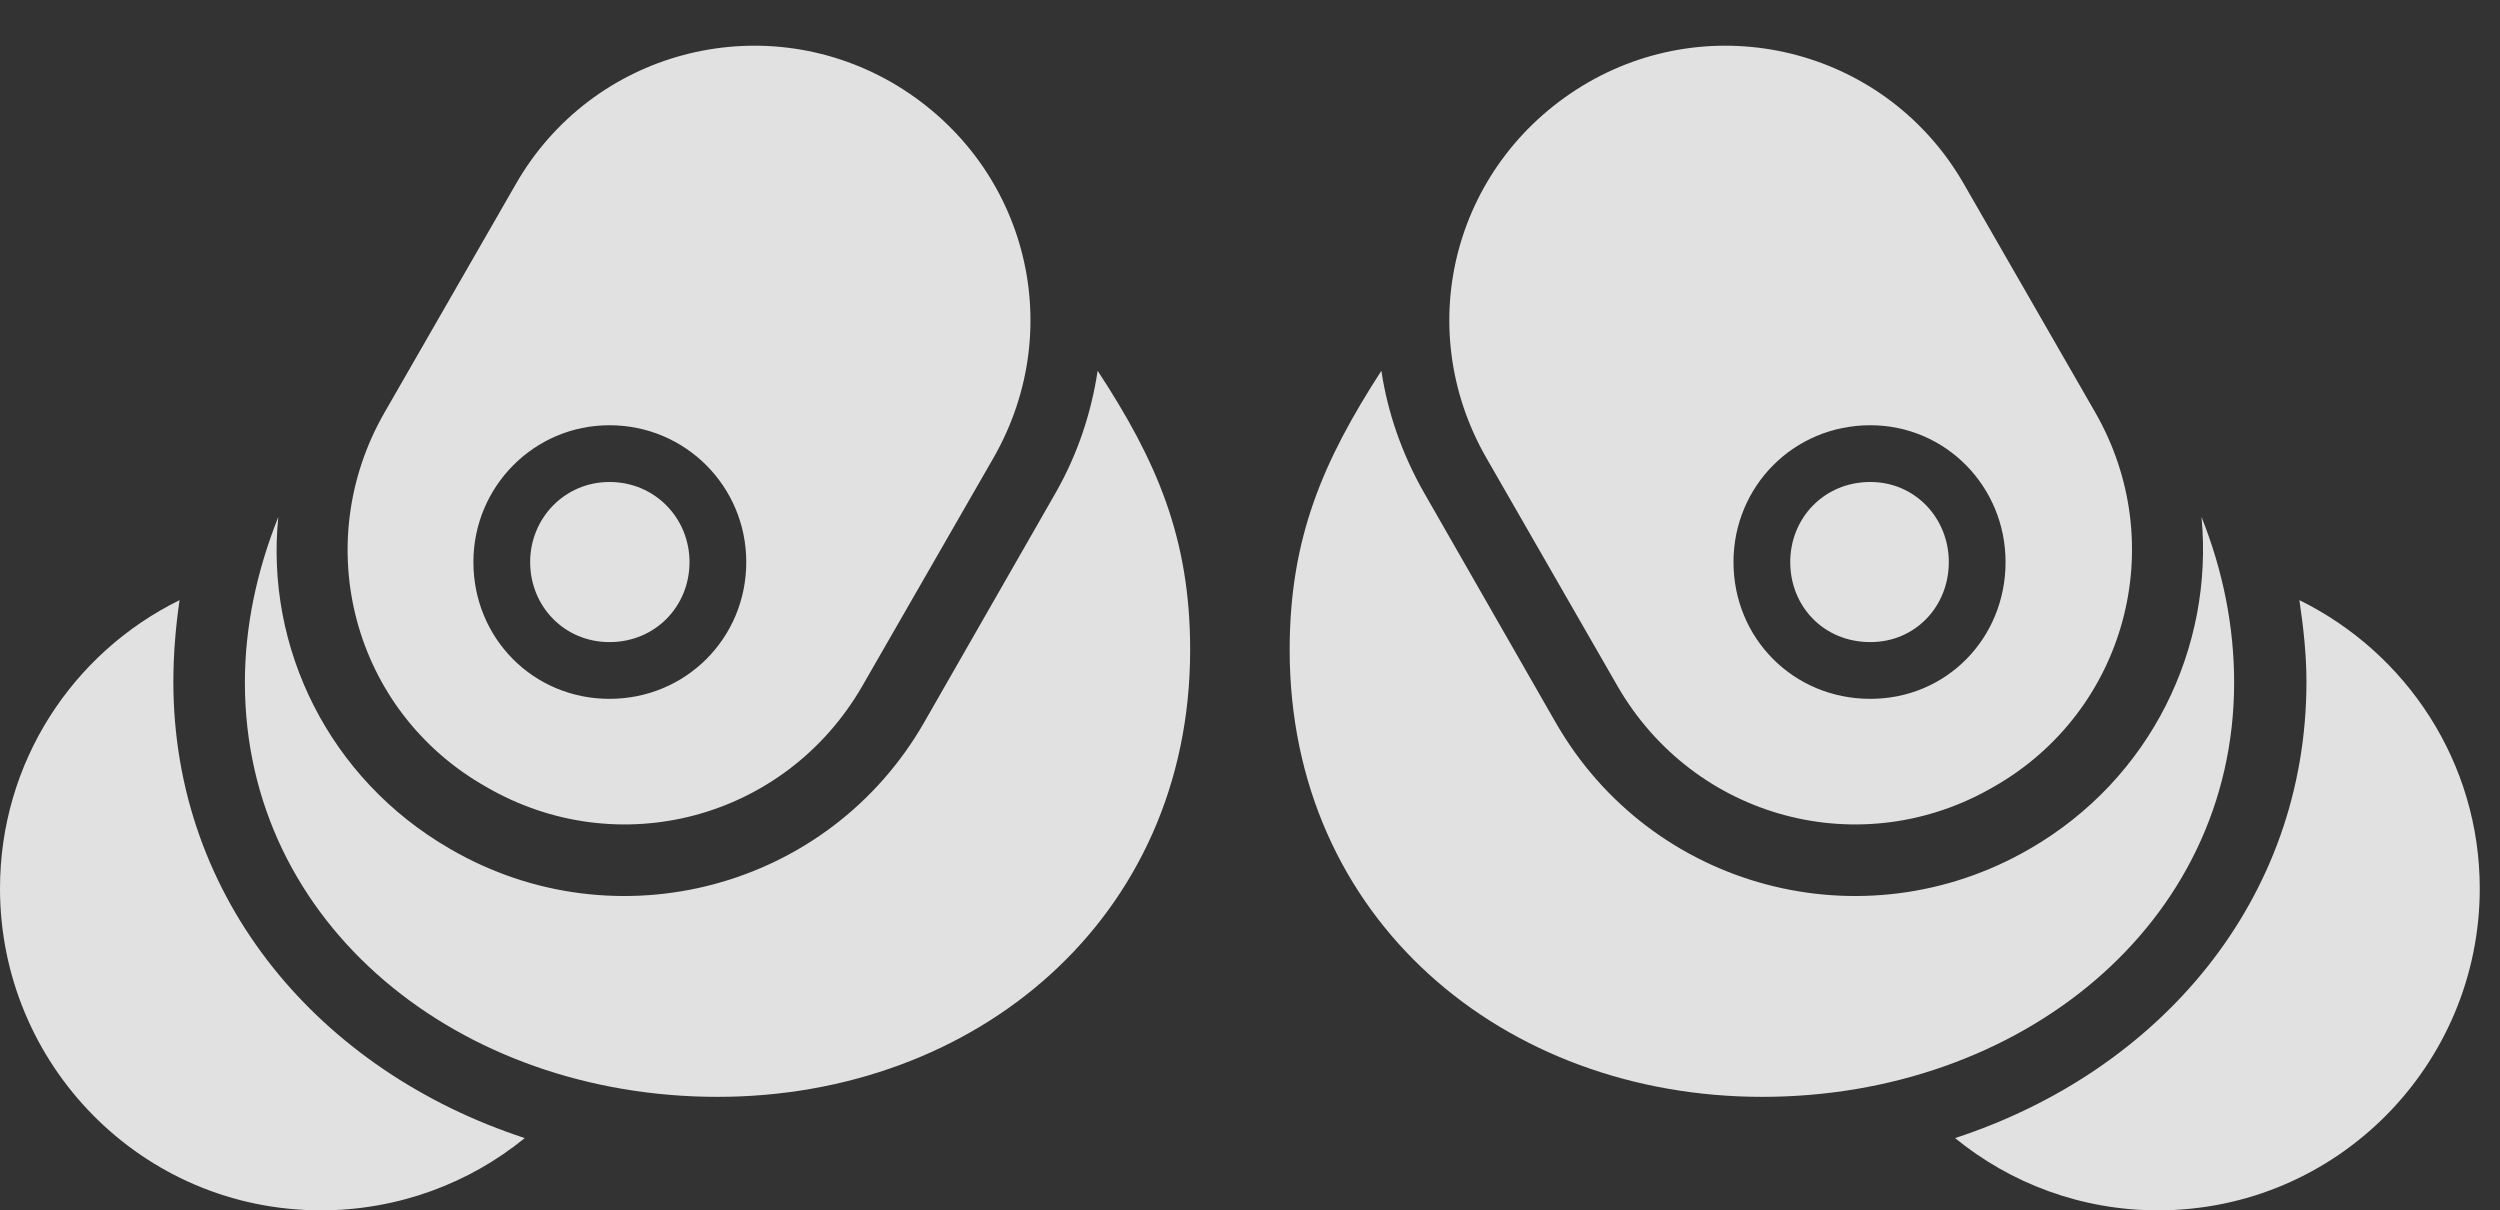 <?xml version="1.0" encoding="UTF-8"?>
<!--Generator: Apple Native CoreSVG 326-->
<!DOCTYPE svg
PUBLIC "-//W3C//DTD SVG 1.1//EN"
       "http://www.w3.org/Graphics/SVG/1.1/DTD/svg11.dtd">
<svg version="1.1" xmlns="http://www.w3.org/2000/svg" xmlns:xlink="http://www.w3.org/1999/xlink" viewBox="0 0 43.969 21.287">
 <rect x="0" y="0" width="43.969" height="21.287" fill="#333333" stroke="none"/>
 <g>
  <rect height="21.287" opacity="0" width="43.969" x="0" y="0"/>
  <path d="M3.049 11.99C3.049 11.512 3.09 11.02 3.158 10.555C1.271 11.484 0 13.412 0 15.627C0 18.717 2.488 21.287 5.646 21.287C7 21.287 8.258 20.809 9.229 20.016C5.633 18.84 3.049 15.832 3.049 11.99ZM40.565 11.99C40.565 15.832 37.98 18.84 34.385 20.016C35.355 20.809 36.6 21.287 37.953 21.287C41.111 21.287 43.613 18.717 43.613 15.627C43.613 13.412 42.328 11.484 40.441 10.555C40.51 11.02 40.565 11.512 40.565 11.99Z" fill="white" fill-opacity="0.85"/>
  <path d="M17.473 8.053C18.812 5.715 18.02 2.803 15.682 1.449C13.371 0.123 10.418 0.902 9.078 3.227L6.768 7.246C5.428 9.57 6.207 12.51 8.545 13.836C10.869 15.19 13.809 14.41 15.162 12.072ZM10.719 12.291C9.379 12.291 8.326 11.225 8.326 9.885C8.326 8.559 9.393 7.479 10.719 7.479C12.059 7.479 13.125 8.559 13.125 9.885C13.125 11.225 12.059 12.291 10.719 12.291ZM10.719 11.293C11.525 11.293 12.127 10.664 12.127 9.885C12.127 9.119 11.525 8.477 10.719 8.477C9.926 8.477 9.324 9.119 9.324 9.885C9.324 10.664 9.926 11.293 10.719 11.293ZM12.619 19.291C17.145 19.291 20.932 16.174 20.932 11.43C20.932 9.461 20.344 8.107 19.305 6.521C19.195 7.246 18.963 7.971 18.566 8.668L16.256 12.701C14.574 15.641 10.828 16.625 7.916 14.93C5.783 13.699 4.662 11.389 4.895 9.092C4.512 10.049 4.307 11.033 4.307 12.004C4.307 16.27 8.08 19.291 12.619 19.291ZM26.141 8.053L28.451 12.072C29.805 14.41 32.744 15.19 35.068 13.836C37.393 12.51 38.185 9.57 36.846 7.246L34.535 3.227C33.195 0.902 30.242 0.123 27.932 1.449C25.594 2.803 24.801 5.715 26.141 8.053ZM32.895 12.291C31.541 12.291 30.488 11.225 30.488 9.885C30.488 8.559 31.541 7.479 32.895 7.479C34.221 7.479 35.273 8.559 35.273 9.885C35.273 11.225 34.234 12.291 32.895 12.291ZM32.895 11.293C33.688 11.293 34.275 10.664 34.275 9.885C34.275 9.119 33.688 8.477 32.895 8.477C32.074 8.477 31.486 9.119 31.486 9.885C31.486 10.664 32.074 11.293 32.895 11.293ZM30.994 19.291C35.52 19.291 39.293 16.27 39.293 12.004C39.293 11.033 39.102 10.049 38.719 9.092C38.938 11.389 37.83 13.699 35.697 14.93C32.772 16.625 29.039 15.641 27.357 12.701L25.047 8.668C24.65 7.971 24.404 7.246 24.295 6.521C23.27 8.107 22.682 9.461 22.682 11.43C22.682 16.174 26.455 19.291 30.994 19.291Z" fill="white" fill-opacity="0.85"/>
 </g>
</svg>
